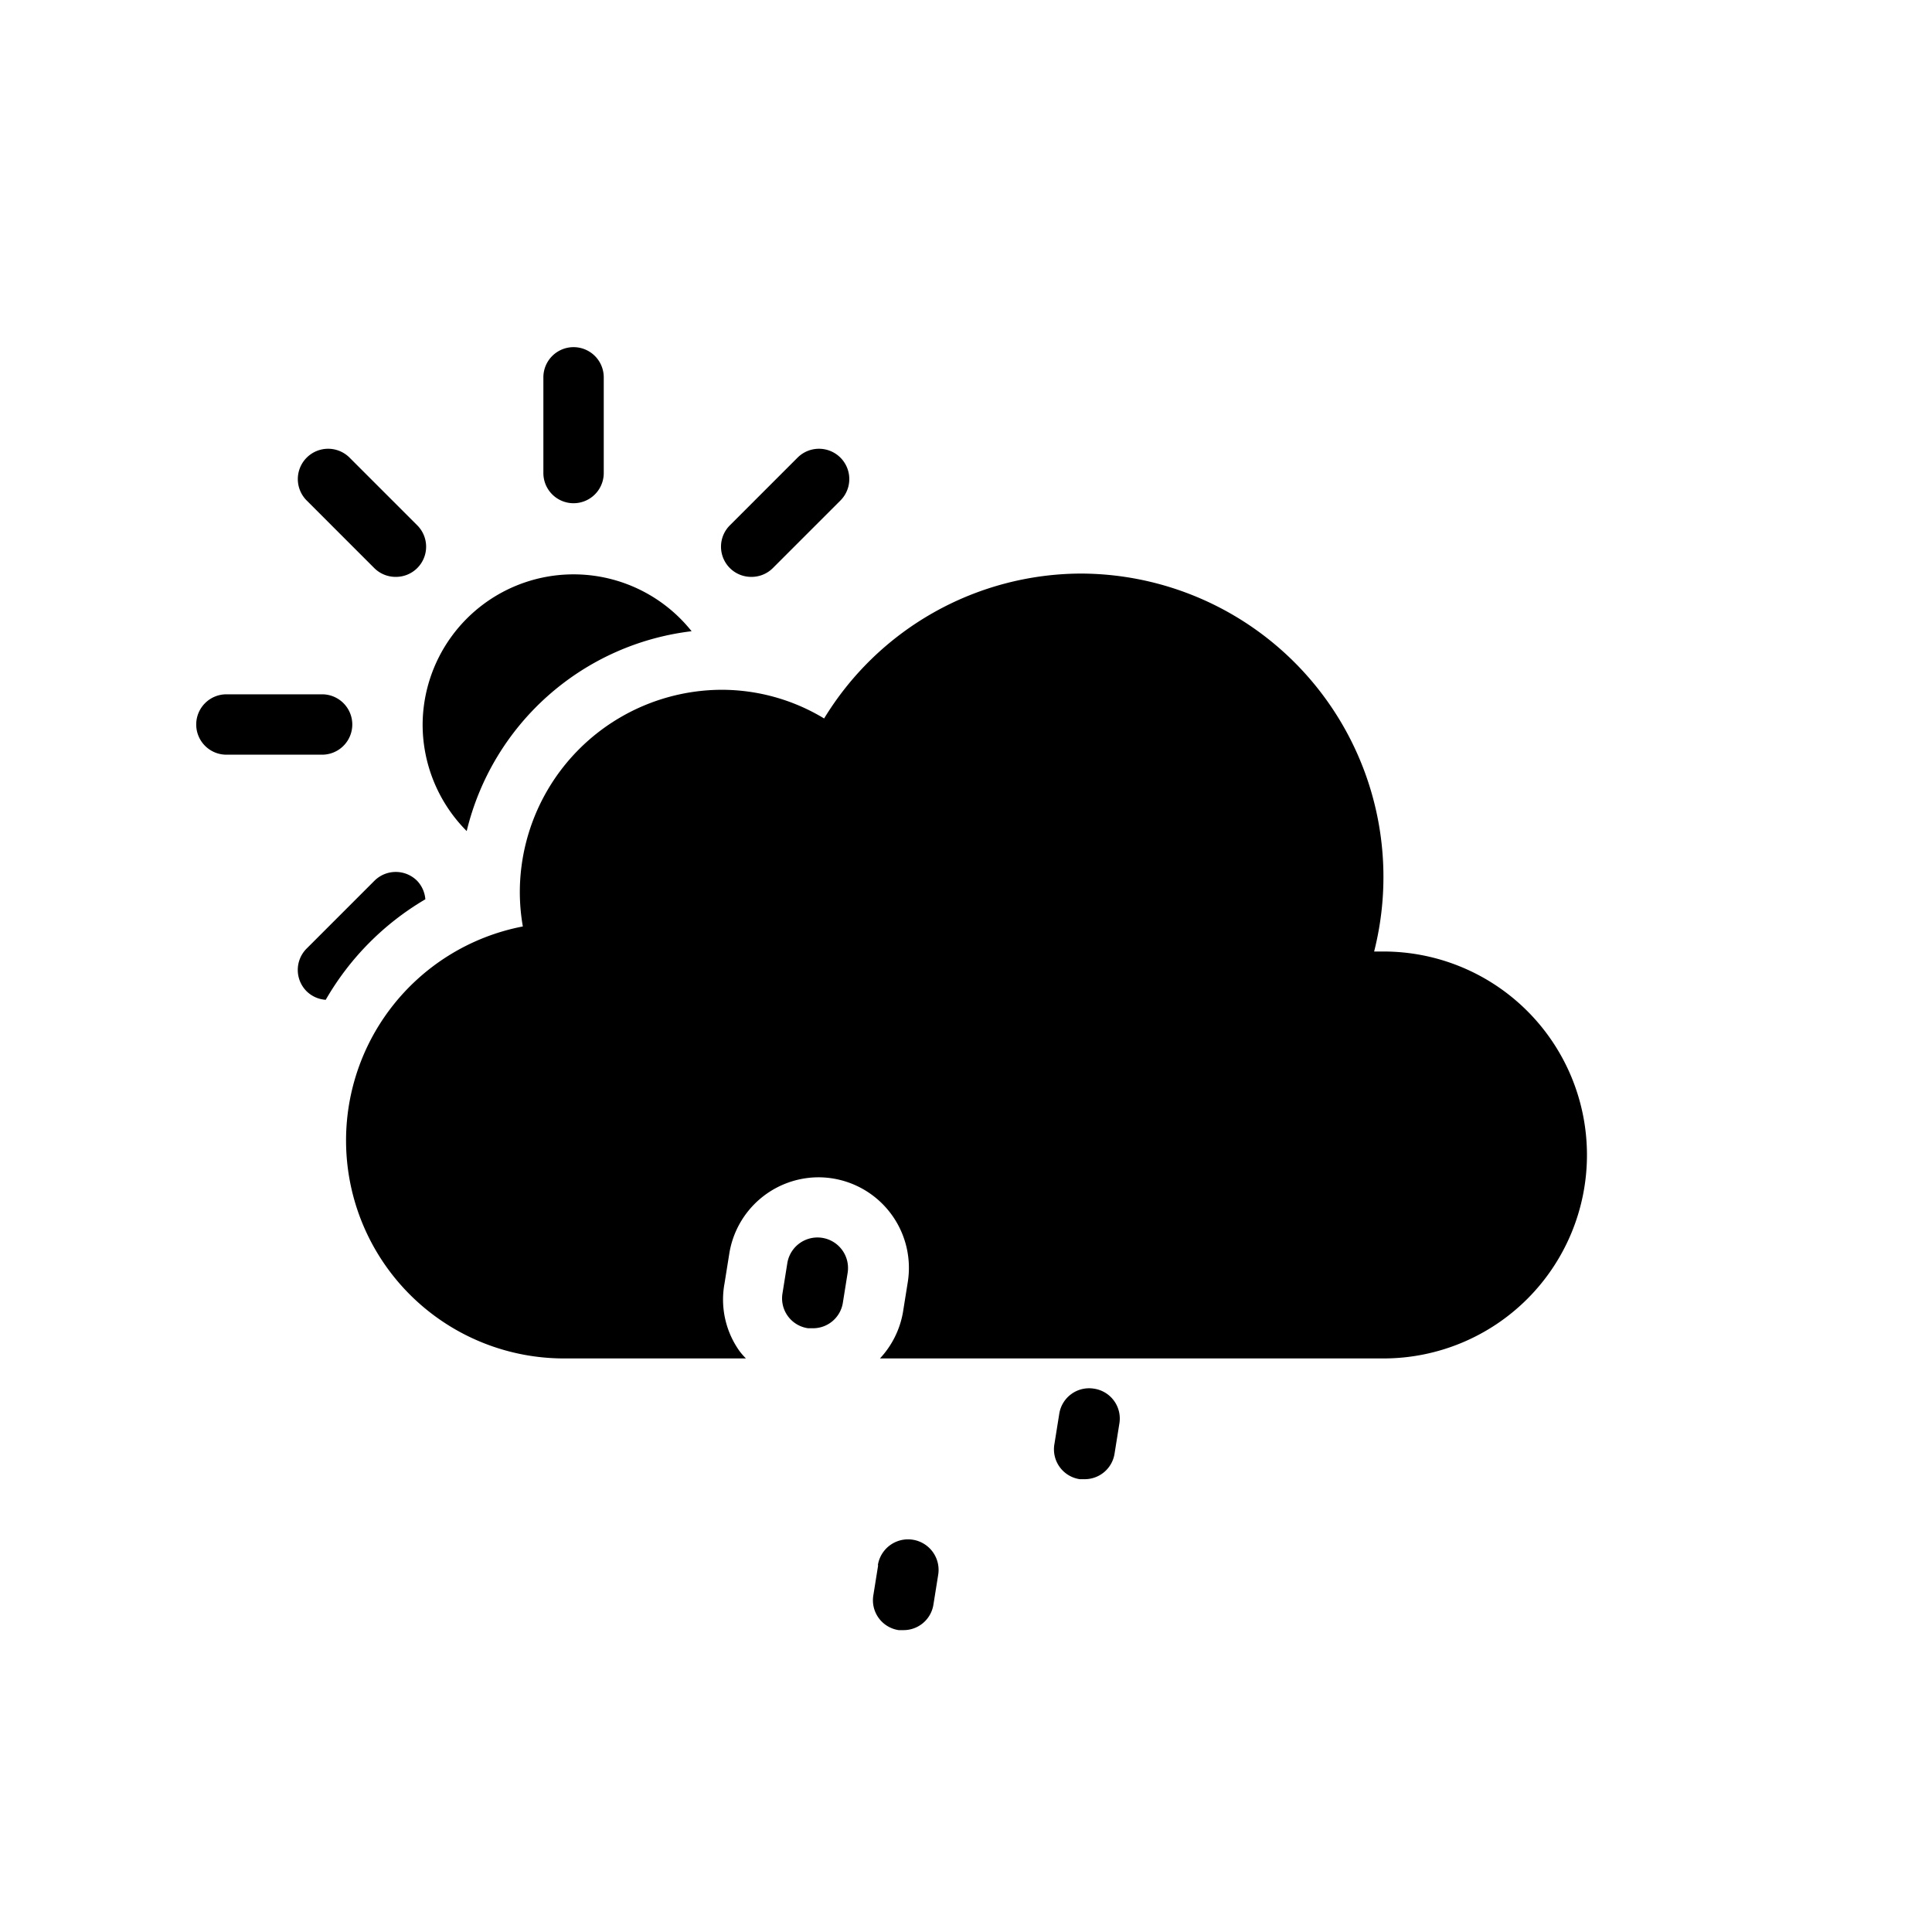 <svg xmlns="http://www.w3.org/2000/svg" viewBox="0 0 64 64"><path d="M14,24a5,5,0,0,0,1.46,3.53,8.73,8.73,0,0,1,7.45-6.62A5,5,0,0,0,14,24Z"/><path d="M26.42,15.16,24.18,17.4a1,1,0,0,0,0,1.42,1,1,0,0,0,.71.29,1,1,0,0,0,.71-.29l2.24-2.24a1,1,0,1,0-1.42-1.42Z"/><path d="M14.09,29.79a1,1,0,0,0-.27-.61,1,1,0,0,0-1.42,0l-2.24,2.24a1,1,0,0,0,0,1.42,1,1,0,0,0,.63.28A9.16,9.16,0,0,1,14.09,29.79Z"/><path d="M20,15.67V12.5a1,1,0,0,0-2,0v3.17a1,1,0,0,0,2,0Z"/><path d="M11.58,15.16a1,1,0,0,0-1.42,1.42l2.24,2.24a1,1,0,0,0,.71.29,1,1,0,0,0,.71-.29,1,1,0,0,0,0-1.42Z"/><path d="M6.5,24a1,1,0,0,0,1,1h3.17a1,1,0,1,0,0-2H7.5A1,1,0,0,0,6.5,24Z"/><path d="M45.83,31.52h-.31A10.05,10.05,0,0,0,35.81,19a10,10,0,0,0-8.51,4.8,6.56,6.56,0,0,0-3.4-.95,6.71,6.71,0,0,0-6.68,6.74,6.62,6.62,0,0,0,.1,1.1A7.22,7.22,0,0,0,18.65,45l.48,0v0h5.58a2.41,2.41,0,0,1-.21-.24A2.94,2.94,0,0,1,24,42.52l.16-1A3,3,0,0,1,27.07,39a3,3,0,0,1,3,3.48l-.16,1A3,3,0,0,1,29.15,45H45.83a6.74,6.74,0,0,0,0-13.48Z"/><path d="M26.92,44a1,1,0,0,0,1-.84l.16-1a1,1,0,0,0-2-.31l-.16,1A1,1,0,0,0,26.77,44Z"/><path d="M29.09,51.85l-.16,1A1,1,0,0,0,29.77,54h.15a1,1,0,0,0,1-.84l.16-1a1,1,0,0,0-2-.31Z"/><path d="M36.23,46a1,1,0,0,0-1.14.83l-.16,1A1,1,0,0,0,35.77,49h.15a1,1,0,0,0,1-.84l.16-1A1,1,0,0,0,36.23,46Z"/></svg>